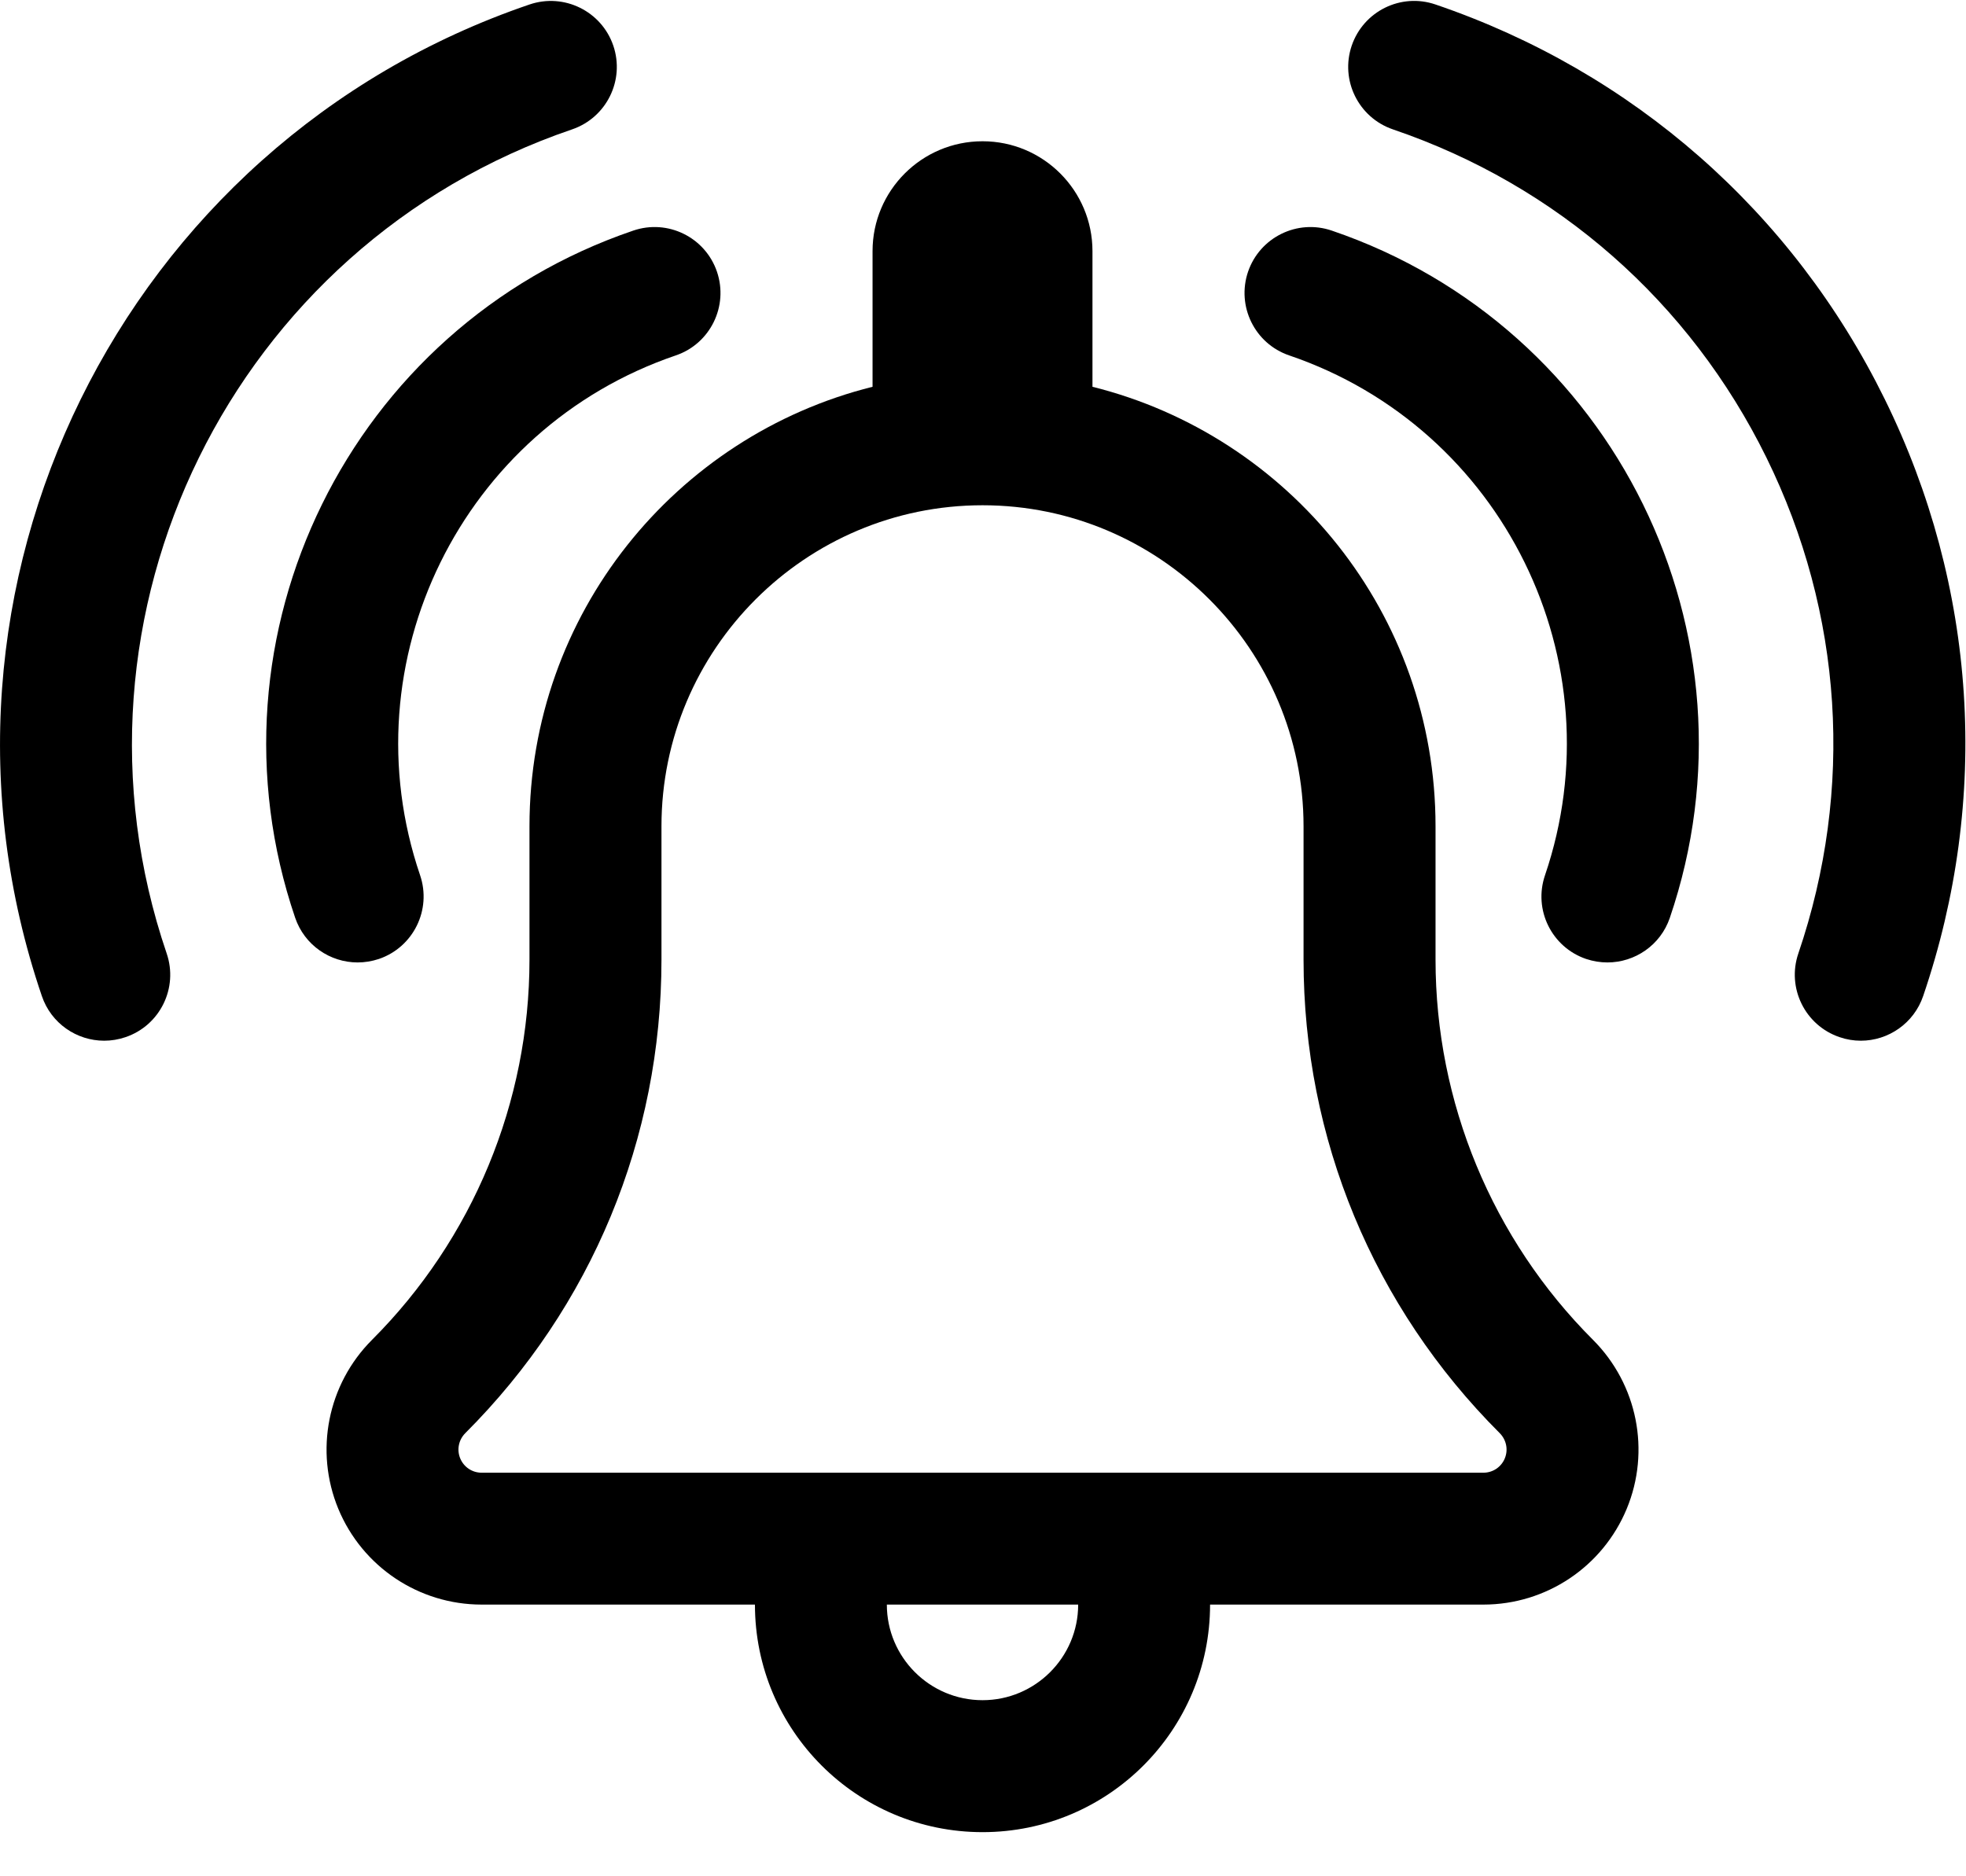 <?xml version="1.0" encoding="UTF-8"?>
<svg width="22px" height="21px" viewBox="0 0 22 21" version="1.1" xmlns="http://www.w3.org/2000/svg" xmlns:xlink="http://www.w3.org/1999/xlink">
    <!-- Generator: Sketch 63.1 (92452) - https://sketch.com -->
    <title>alarm</title>
    <desc>Created with Sketch.</desc>
    <g id="Page-1" stroke="none" stroke-width="1" fill="none" fill-rule="evenodd">
        <g id="Site_Summary1.1" transform="translate(-746, -726)" fill="#000000" fill-rule="nonzero">
            <g id="Group-8" transform="translate(729, 726)">
                <g id="alarm" transform="translate(17, 0)">
                    <path d="M16.064,10.741 L16.064,9.248 C16.064,6.872 14.43,4.879 12.225,4.329 L12.225,2.811 C12.225,2.132 11.674,1.581 10.995,1.581 C10.315,1.581 9.764,2.132 9.764,2.811 L9.764,4.329 C7.559,4.879 5.925,6.872 5.925,9.248 L5.925,10.741 C5.925,12.337 5.291,13.868 4.162,14.997 C3.666,15.494 3.518,16.24 3.786,16.888 C4.055,17.536 4.687,17.959 5.389,17.959 L8.448,17.959 C8.448,19.366 9.588,20.506 10.995,20.506 C12.401,20.506 13.541,19.366 13.541,17.959 L16.6,17.959 C17.302,17.959 17.934,17.536 18.203,16.888 C18.472,16.24 18.323,15.494 17.827,14.997 C16.698,13.869 16.064,12.337 16.064,10.741 Z M10.995,19.029 C10.404,19.029 9.924,18.549 9.924,17.959 L12.065,17.959 C12.065,18.549 11.585,19.029 10.995,19.029 Z M16.839,16.323 C16.799,16.42 16.705,16.483 16.6,16.483 L5.389,16.483 C5.284,16.483 5.19,16.42 5.15,16.323 C5.11,16.226 5.132,16.116 5.206,16.041 C6.622,14.626 7.402,12.743 7.402,10.741 L7.402,9.248 C7.402,7.267 9.013,5.655 10.995,5.655 C12.976,5.655 14.587,7.267 14.587,9.248 L14.587,10.741 C14.587,12.743 15.367,14.626 16.783,16.041 C16.857,16.116 16.879,16.226 16.839,16.323 Z" id="Shape"></path>
                    <path d="M4.24,10.733 C4.626,10.601 4.832,10.182 4.701,9.796 C3.886,7.403 5.169,4.793 7.562,3.978 C7.948,3.847 8.154,3.427 8.023,3.041 C7.891,2.655 7.472,2.449 7.086,2.581 C3.922,3.658 2.225,7.108 3.303,10.272 C3.408,10.579 3.694,10.772 4.002,10.772 C4.081,10.772 4.161,10.759 4.24,10.733 Z" id="Path"></path>
                    <path d="M6.402,1.448 C6.788,1.316 6.994,0.897 6.863,0.511 C6.731,0.125 6.312,-0.081 5.926,0.05 C1.362,1.605 -1.087,6.583 0.468,11.147 C0.572,11.455 0.859,11.648 1.166,11.648 C1.245,11.648 1.326,11.635 1.405,11.608 C1.791,11.477 1.997,11.057 1.865,10.671 C0.573,6.878 2.608,2.74 6.402,1.448 Z" id="Path"></path>
                    <path d="M14.903,2.581 C14.517,2.449 14.098,2.656 13.966,3.041 C13.835,3.427 14.041,3.847 14.427,3.978 C16.82,4.793 18.103,7.403 17.289,9.796 C17.157,10.182 17.363,10.601 17.749,10.733 C17.828,10.759 17.908,10.772 17.987,10.772 C18.295,10.772 18.582,10.579 18.686,10.272 C19.764,7.108 18.067,3.658 14.903,2.581 Z" id="Path"></path>
                    <path d="M21.091,4.468 C20.06,2.372 18.274,0.803 16.063,0.05 C15.677,-0.082 15.258,0.125 15.126,0.511 C14.995,0.897 15.201,1.316 15.587,1.448 C17.425,2.074 18.909,3.378 19.766,5.12 C20.623,6.862 20.75,8.834 20.124,10.671 C19.992,11.057 20.199,11.477 20.585,11.608 C20.663,11.635 20.744,11.648 20.823,11.648 C21.13,11.648 21.417,11.454 21.521,11.147 C22.275,8.936 22.122,6.564 21.091,4.468 Z" id="Path"></path>
                </g>
            </g>
        </g>
    </g>
</svg>